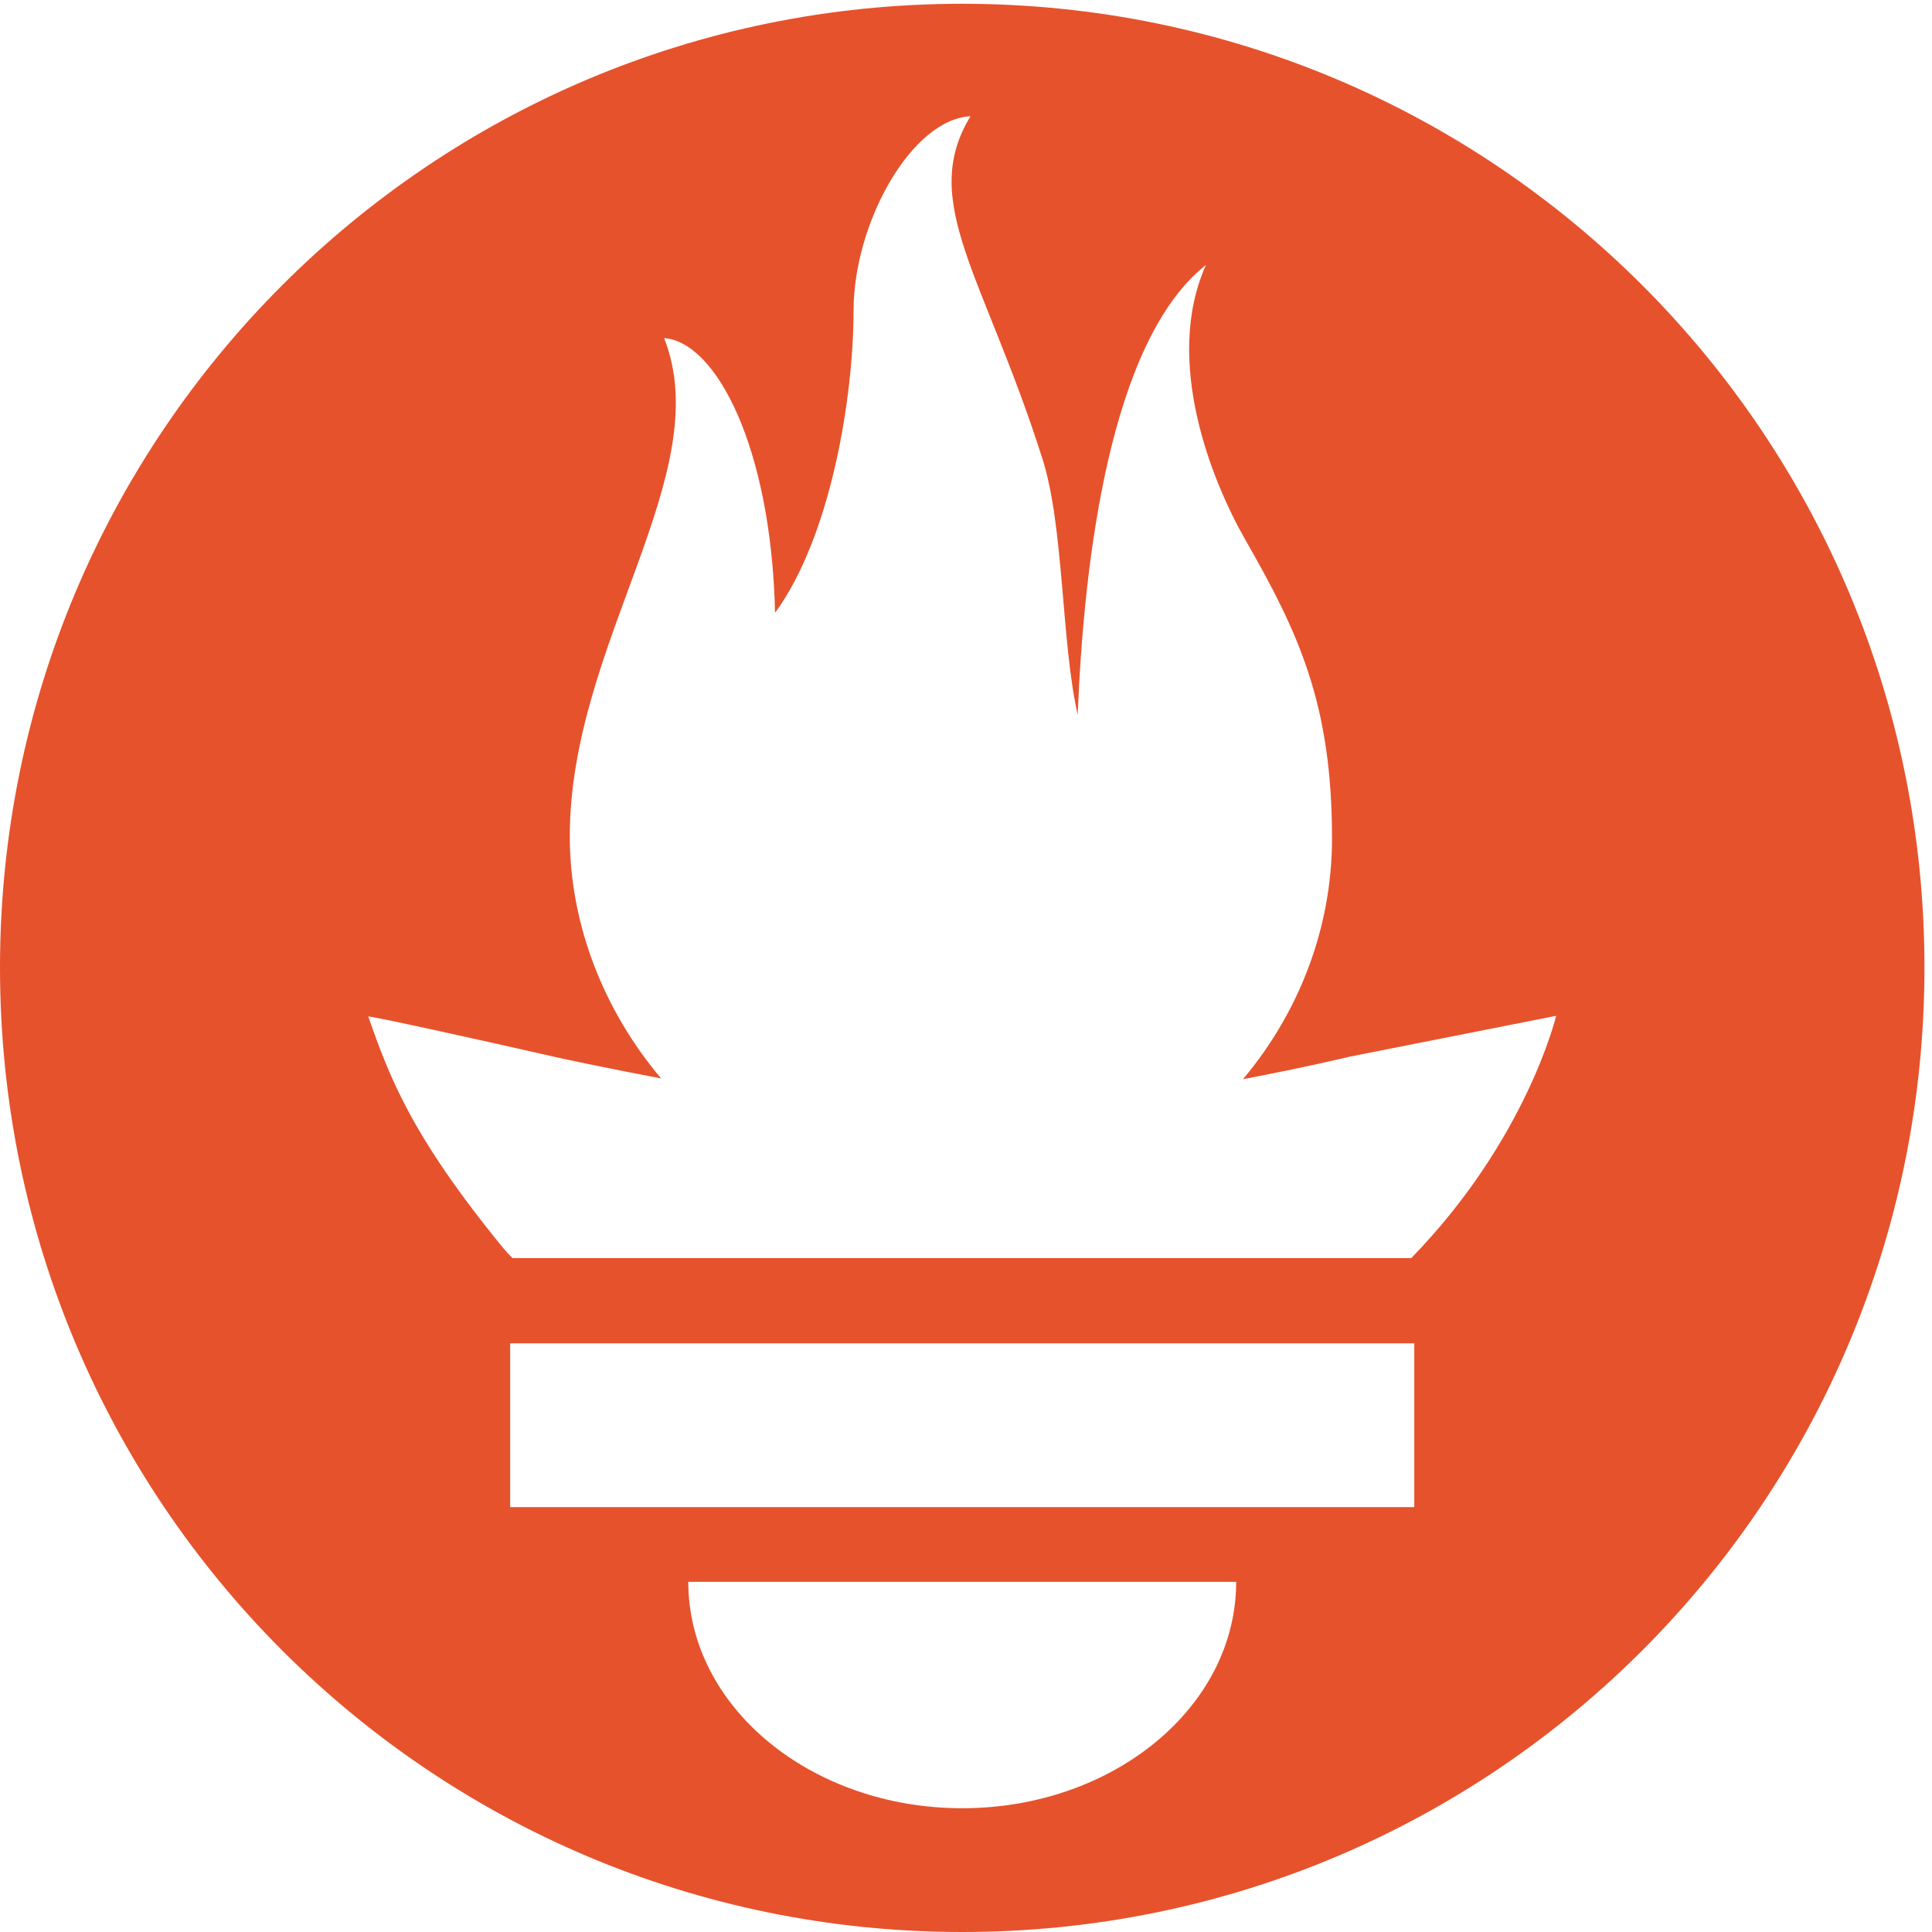 <svg version="1.2" xmlns="http://www.w3.org/2000/svg" viewBox="0 0 256 256" width="256" height="256">
	<title>prometheus-svg</title>
	<style>
		.s0 { fill: #e6522c } 
	</style>
	<g id="Layer_2">
	</g>
	<path id="path4486" fill-rule="evenodd" class="s0" d="m127.5 256c-70.5 0-127.5-57.1-127.5-127.8 0-70.6 57-127.7 127.5-127.7 70.5 0 127.5 57.1 127.5 127.7 0 70.7-57 127.8-127.5 127.8zm36.3-46.4h-72.6c0 16.6 16.3 30 36.3 30 20 0 36.3-13.4 36.3-30zm23.6-31.6h-119.8v21.7h119.8c0 0 0-21.7 0-21.7zm18.8-43.4l-27.3 5.4c0 0-5.8 1.4-14.2 3 7.4-8.8 11.8-20 11.8-31.9 0-17.8-4.4-27.2-11.5-39.6-4.4-7.7-10.9-23.7-5.2-36.4-12.8 10.1-16.2 39.5-17 59.6-2.2-9.7-1.8-25-4.7-34-7.7-24.2-16.4-34-9.5-45.3-7.8 0.4-15.5 14.1-15.5 25.8 0 11.4-3 29.9-10.4 40-0.5-21.9-7.8-35.9-14.7-36.4 7.1 18-12.5 40.4-12.5 66 0 11.7 4.5 23.1 12.1 32.1-7.9-1.5-13.4-2.7-13.4-2.7-10.5-2.4-25.5-5.7-25.4-5.5 2.8 8 5.7 15.8 17.9 30.7q0.6 0.7 1.2 1.3h119.1c15.3-15.7 19.2-32.1 19.2-32.1z"/>
</svg>